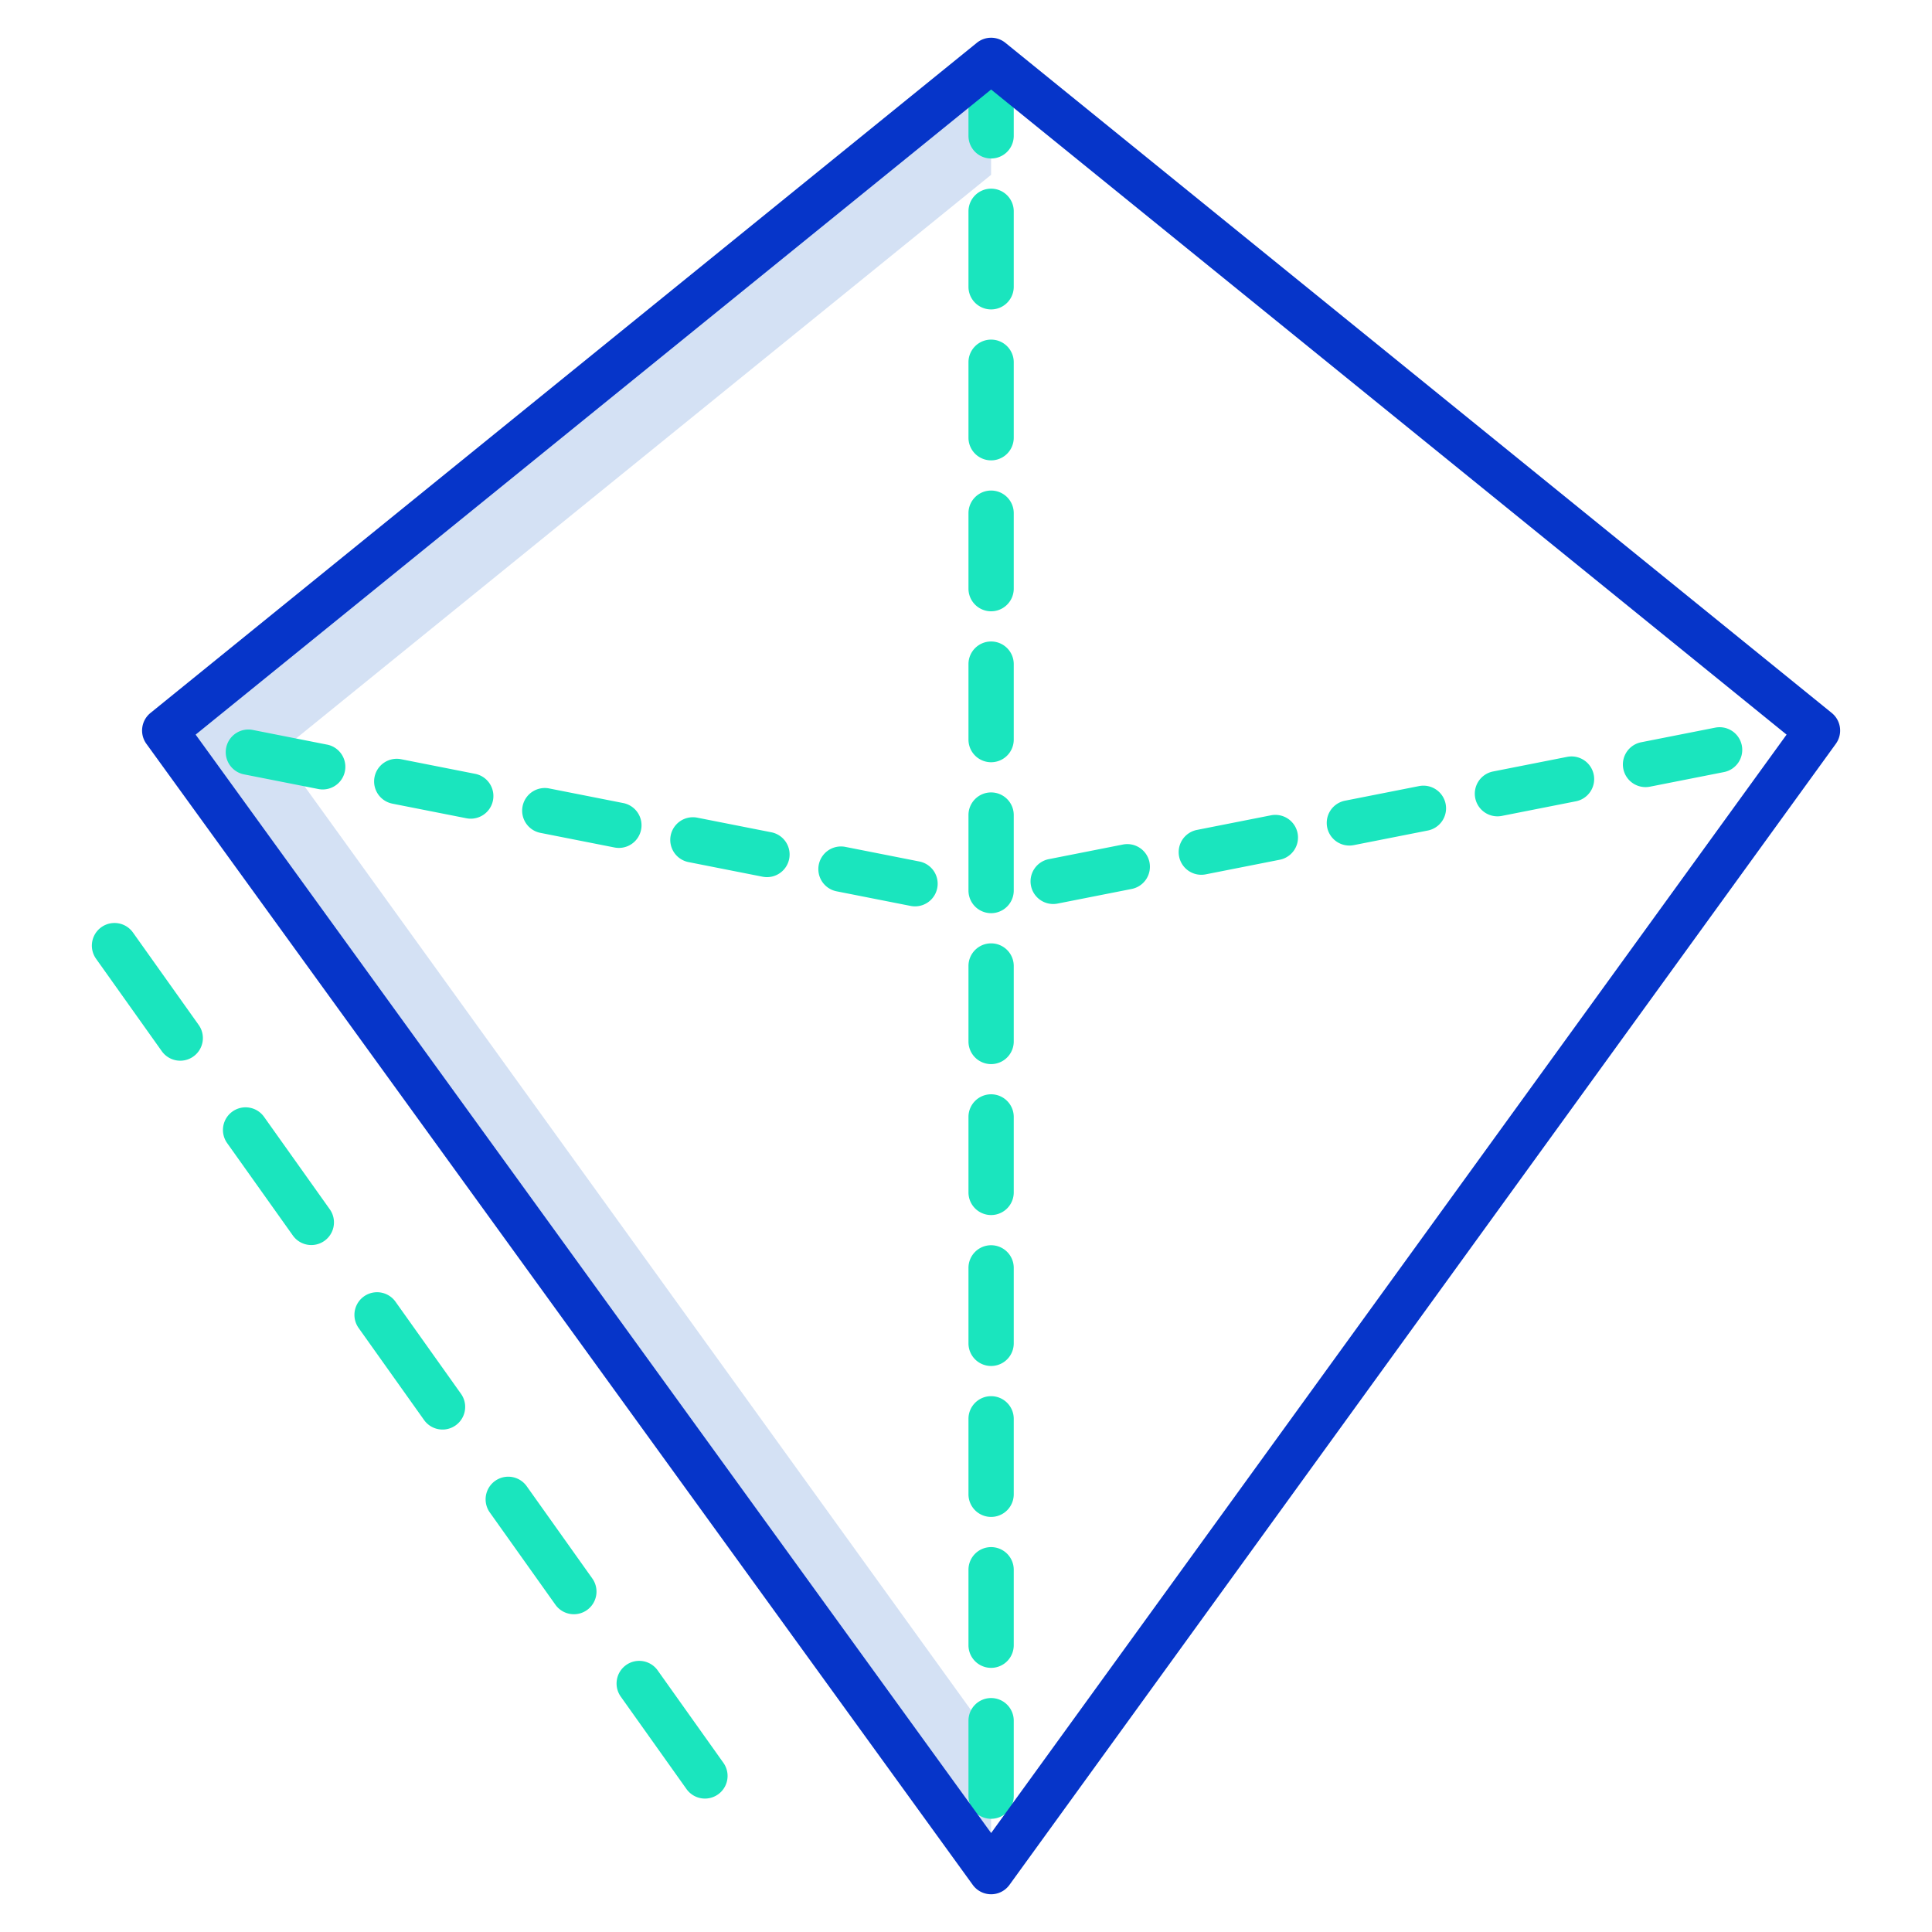 <svg xmlns="http://www.w3.org/2000/svg" data-name="Layer 1" viewBox="0 0 512 512"><polygon fill="#d4e1f4" points="262.65 496 262.65 460.575 74.424 199.673 73.729 199.536 262.65 46.329 262.65 16 43.65 193.6 262.65 496"/><path fill="#1ae5be" d="M262.654 90a6 6 0 00-6 6v20a6 6 0 0012 0V96A6 6 0 00262.654 90zM262.654 50a6 6 0 00-6 6V76a6 6 0 0012 0V56A6 6 0 00262.654 50zM262.654 130a6 6 0 00-6 6v20a6 6 0 0012 0V136A6 6 0 00262.654 130zM262.654 210a6 6 0 00-6 6v20a6 6 0 0012 0V216A6 6 0 00262.654 210zM262.654 170a6 6 0 00-6 6v20a6 6 0 0012 0V176A6 6 0 00262.654 170zM262.654 330a6 6 0 00-6 6v20a6 6 0 0012 0V336A6 6 0 00262.654 330zM262.654 410a6 6 0 00-6 6v20a6 6 0 0012 0V416A6 6 0 00262.654 410zM262.654 370a6 6 0 00-6 6v20a6 6 0 0012 0V376A6 6 0 00262.654 370zM262.654 450a6 6 0 00-6 6v20a6 6 0 0012 0V456A6 6 0 00262.654 450zM256.654 16V36a6 6 0 0012 0V16zM262.654 290a6 6 0 00-6 6v20a6 6 0 0012 0V296A6 6 0 00262.654 290zM262.654 250a6 6 0 00-6 6v20a6 6 0 0012 0V256A6 6 0 00262.654 250zM396.836 216.337a6.058 6.058 0 001.168-.114l19.622-3.872a6 6 0 10-2.323-11.773l-19.622 3.872a6 6 0 001.155 11.887zM454.546 192.834l-19.622 3.872a6 6 0 001.156 11.887 6.073 6.073 0 001.168-.114l19.621-3.872a6 6 0 10-2.323-11.773zM297.573 223.811l-19.621 3.872a6 6 0 102.323 11.773l19.621-3.872a6 6 0 10-2.323-11.773zM383.107 213.047a6 6 0 00-7.047-4.725l-19.622 3.872a6 6 0 102.323 11.774l19.622-3.872A6 6 0 00383.107 213.047zM336.816 216.066L317.2 219.938a6 6 0 102.323 11.774l19.622-3.872a6 6 0 00-2.324-11.774zM70.007 296.023a6 6 0 10-9.779 6.954l17.385 24.449a6 6 0 009.78-6.954zM174.321 442.715a6 6 0 10-9.779 6.954l17.385 24.449a6 6 0 009.78-6.954zM129.77 400.771l17.386 24.449a6 6 0 109.779-6.954l-17.386-24.449a6 6 0 00-9.779 6.954zM42.842 278.528a6 6 0 109.779-6.954L35.235 247.125a6 6 0 00-9.779 6.955zM122.164 369.369L104.778 344.92A6 6 0 0095 351.875l17.385 24.448a6 6 0 109.78-6.954zM143.222 220.72l19.622 3.872a6 6 0 102.323-11.773l-19.622-3.872a6 6 0 10-2.323 11.773zM204.41 220.563l-19.621-3.872a6 6 0 10-2.324 11.773l19.622 3.872a6 6 0 102.323-11.773zM103.979 212.975l19.622 3.872a6 6 0 002.323-11.773L106.3 201.2a6 6 0 00-2.323 11.773zM86.681 197.33l-19.622-3.872a6 6 0 10-2.323 11.772L84.357 209.1a6.065 6.065 0 001.168.114 6 6 0 001.156-11.887zM243.653 228.307l-19.621-3.872a6 6 0 00-2.324 11.773l19.622 3.873a6 6 0 002.323-11.774z"/><path fill="#0635c9" d="M262.654,502a6,6,0,0,0,4.86-2.48l219-302.4a6,6,0,0,0-1.08-8.18l-219-177.6a6,6,0,0,0-7.559,0l-219,177.6a6,6,0,0,0-1.08,8.18l219,302.4A6,6,0,0,0,262.654,502Zm0-478.275L473.462,194.682,262.654,485.771,51.846,194.682Z"/></svg>
